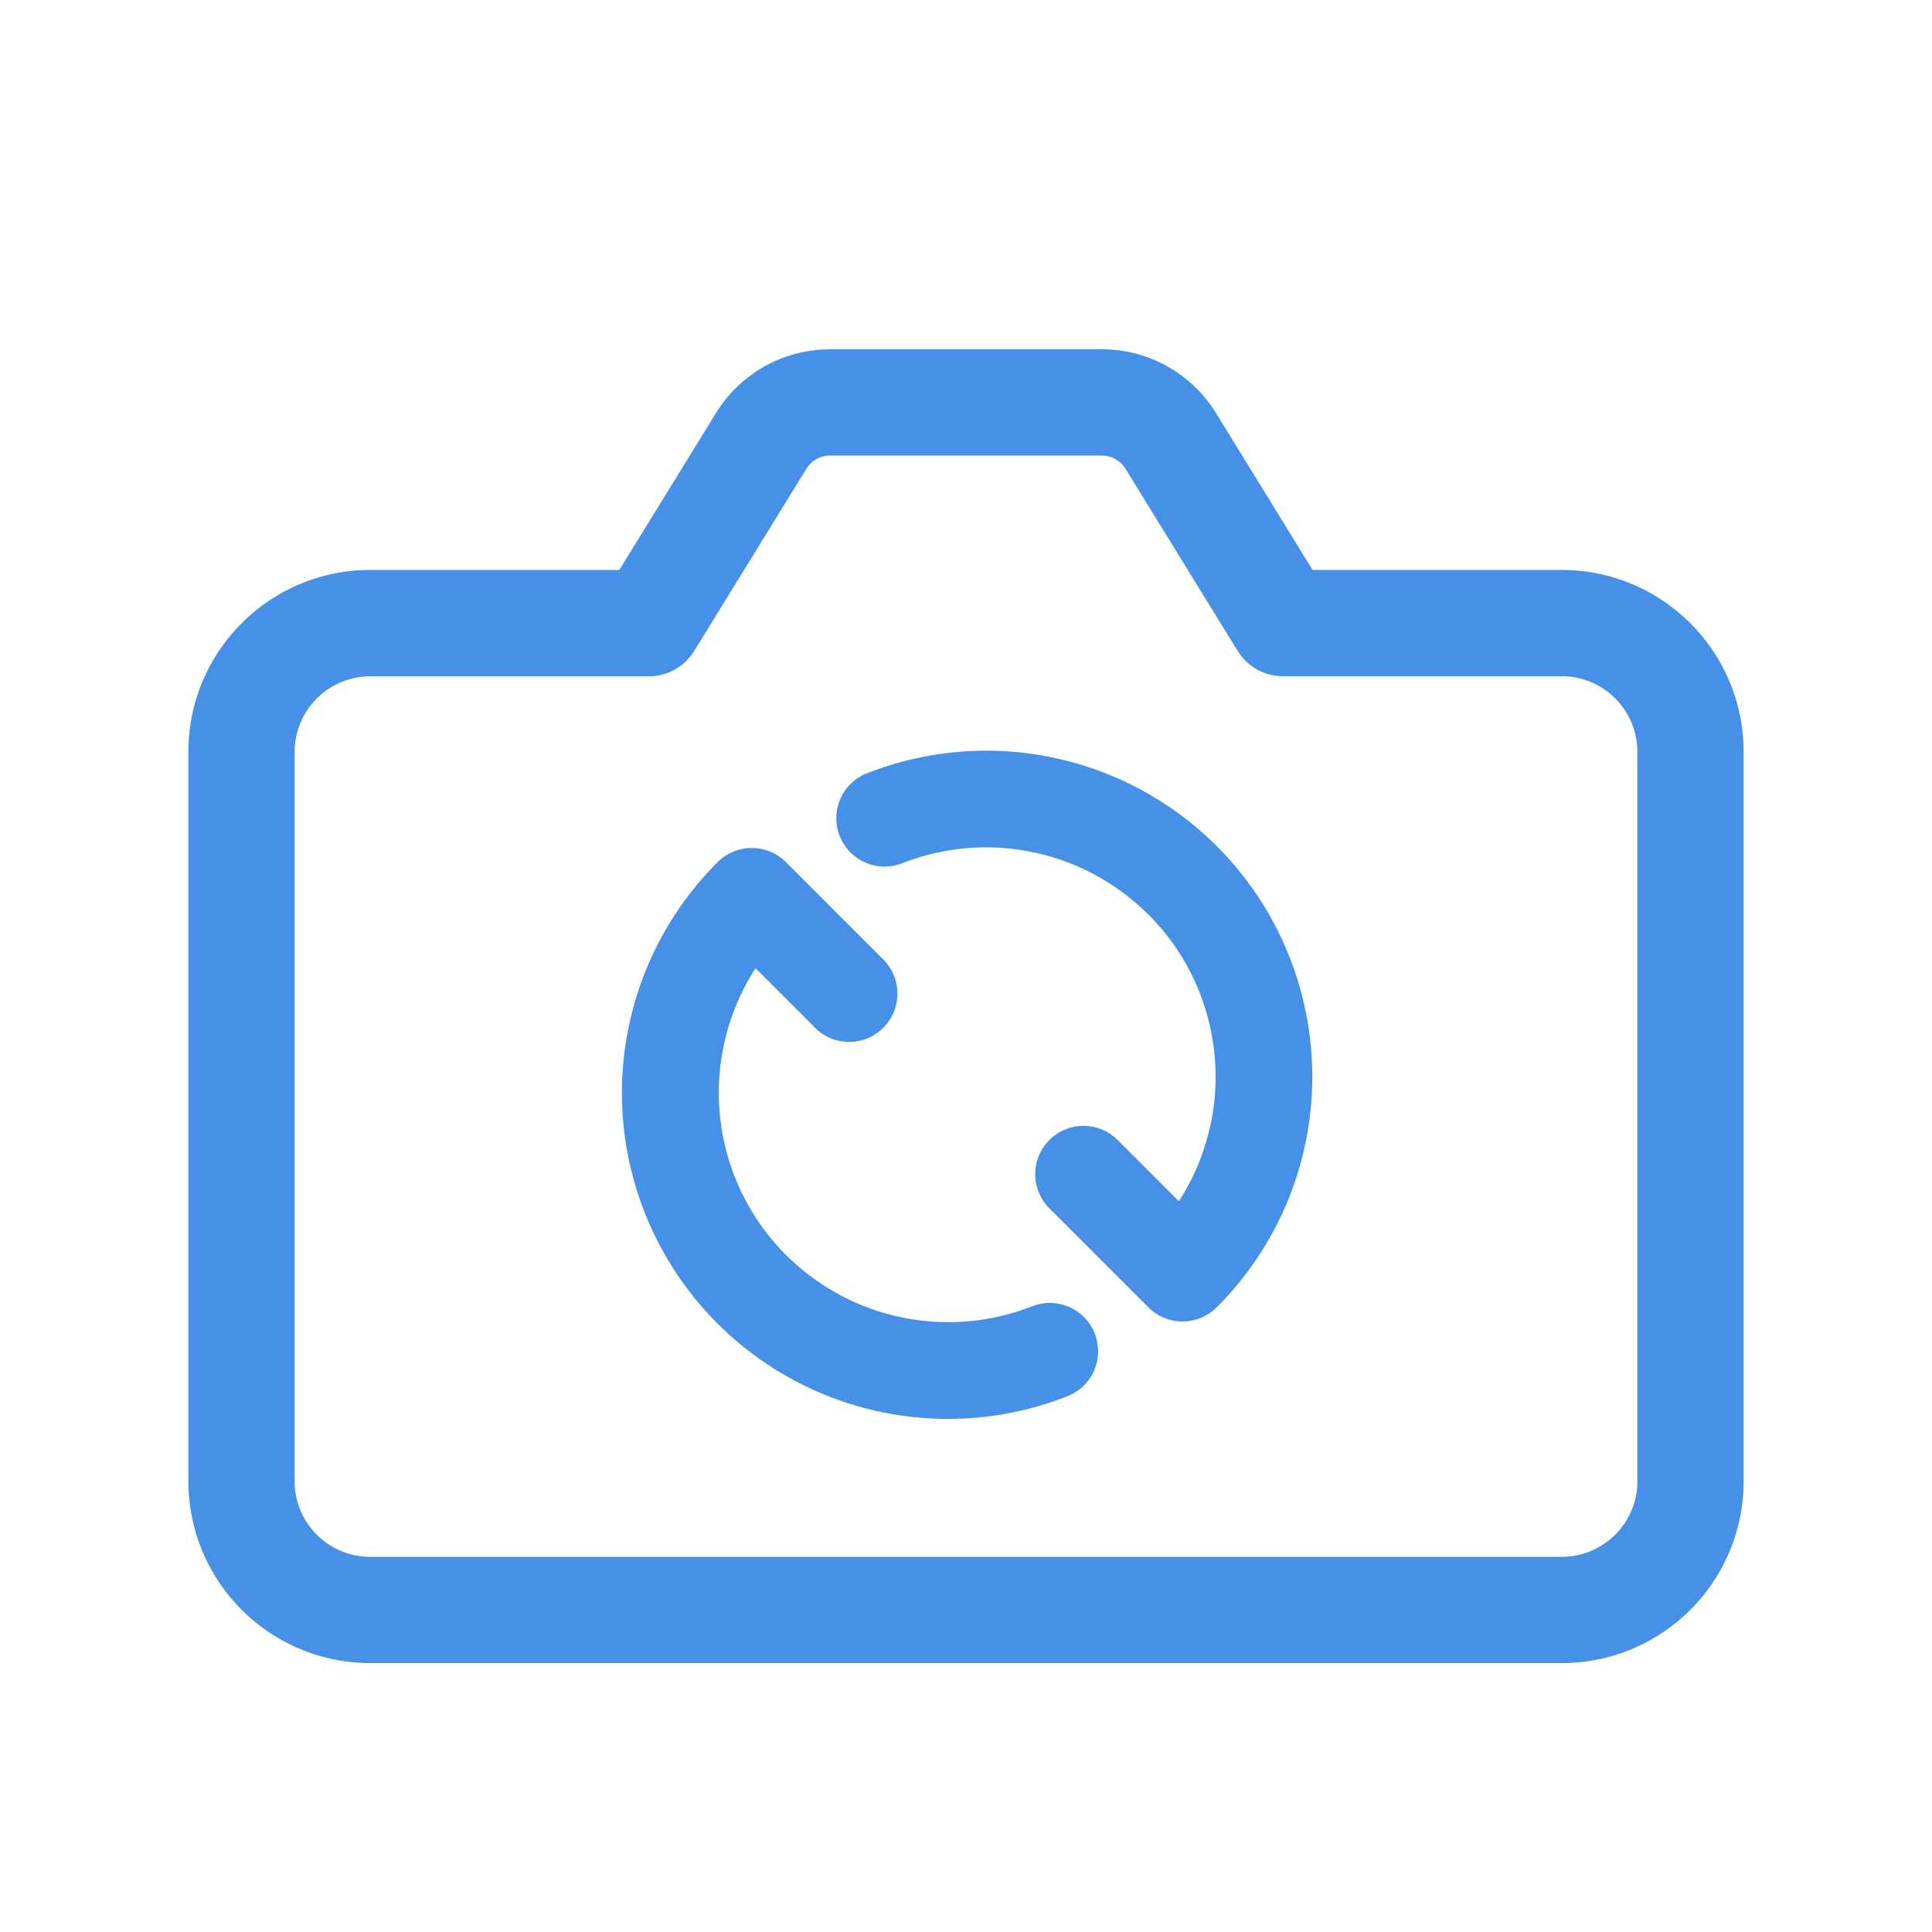 <?xml version="1.0" standalone="no"?><!DOCTYPE svg PUBLIC "-//W3C//DTD SVG 1.1//EN" "http://www.w3.org/Graphics/SVG/1.1/DTD/svg11.dtd"><svg t="1728535372368" class="icon" viewBox="0 0 1024 1024" version="1.1" xmlns="http://www.w3.org/2000/svg" p-id="6124" width="16" height="16" xmlns:xlink="http://www.w3.org/1999/xlink"><path d="M439.808 241.472a14.528 14.528 0 0 0-12.352 6.912l-59.52 96.64a28.16 28.16 0 0 1-23.936 13.44H196.288a40.128 40.128 0 0 0-40.128 40.064v386.56c0 22.144 17.92 40.064 40.128 40.064h631.424c22.144 0 40.128-17.92 40.128-40.064v-386.56a40.128 40.128 0 0 0-40.128-40.128h-147.712a28.16 28.16 0 0 1-24-13.376l-59.52-96.64a14.528 14.528 0 0 0-12.288-6.912H439.808zM379.52 218.88c12.864-20.928 35.712-33.728 60.288-33.728h144.384c24.576 0 47.36 12.8 60.288 33.728l51.2 83.2h132.032c53.248 0 96.448 43.2 96.448 96.448v386.56c0 53.248-43.2 96.384-96.448 96.384H196.288a96.448 96.448 0 0 1-96.448-96.384v-386.56c0-53.248 43.2-96.448 96.448-96.448h131.968l51.264-83.2z" fill="#4691e7" p-id="6125"></path><path d="M608.64 484.736a121.6 121.6 0 0 0-130.432-27.2 25.6 25.6 0 0 1-18.688-47.68 172.8 172.8 0 0 1 185.344 283.072 25.6 25.6 0 0 1-36.16 0l-52.032-52.032a25.6 25.6 0 1 1 36.16-36.224l32 32a121.6 121.6 0 0 0-16.128-151.936zM416.64 665.152a121.6 121.6 0 0 0 130.432 27.2 25.6 25.6 0 1 1 18.688 47.68A172.8 172.8 0 0 1 380.352 456.96a25.6 25.6 0 0 1 36.224 0l52.032 52.032a25.6 25.6 0 0 1-36.16 36.224l-32-32a121.6 121.6 0 0 0 16.128 151.936z" fill="#4691e7" p-id="6126"></path></svg>